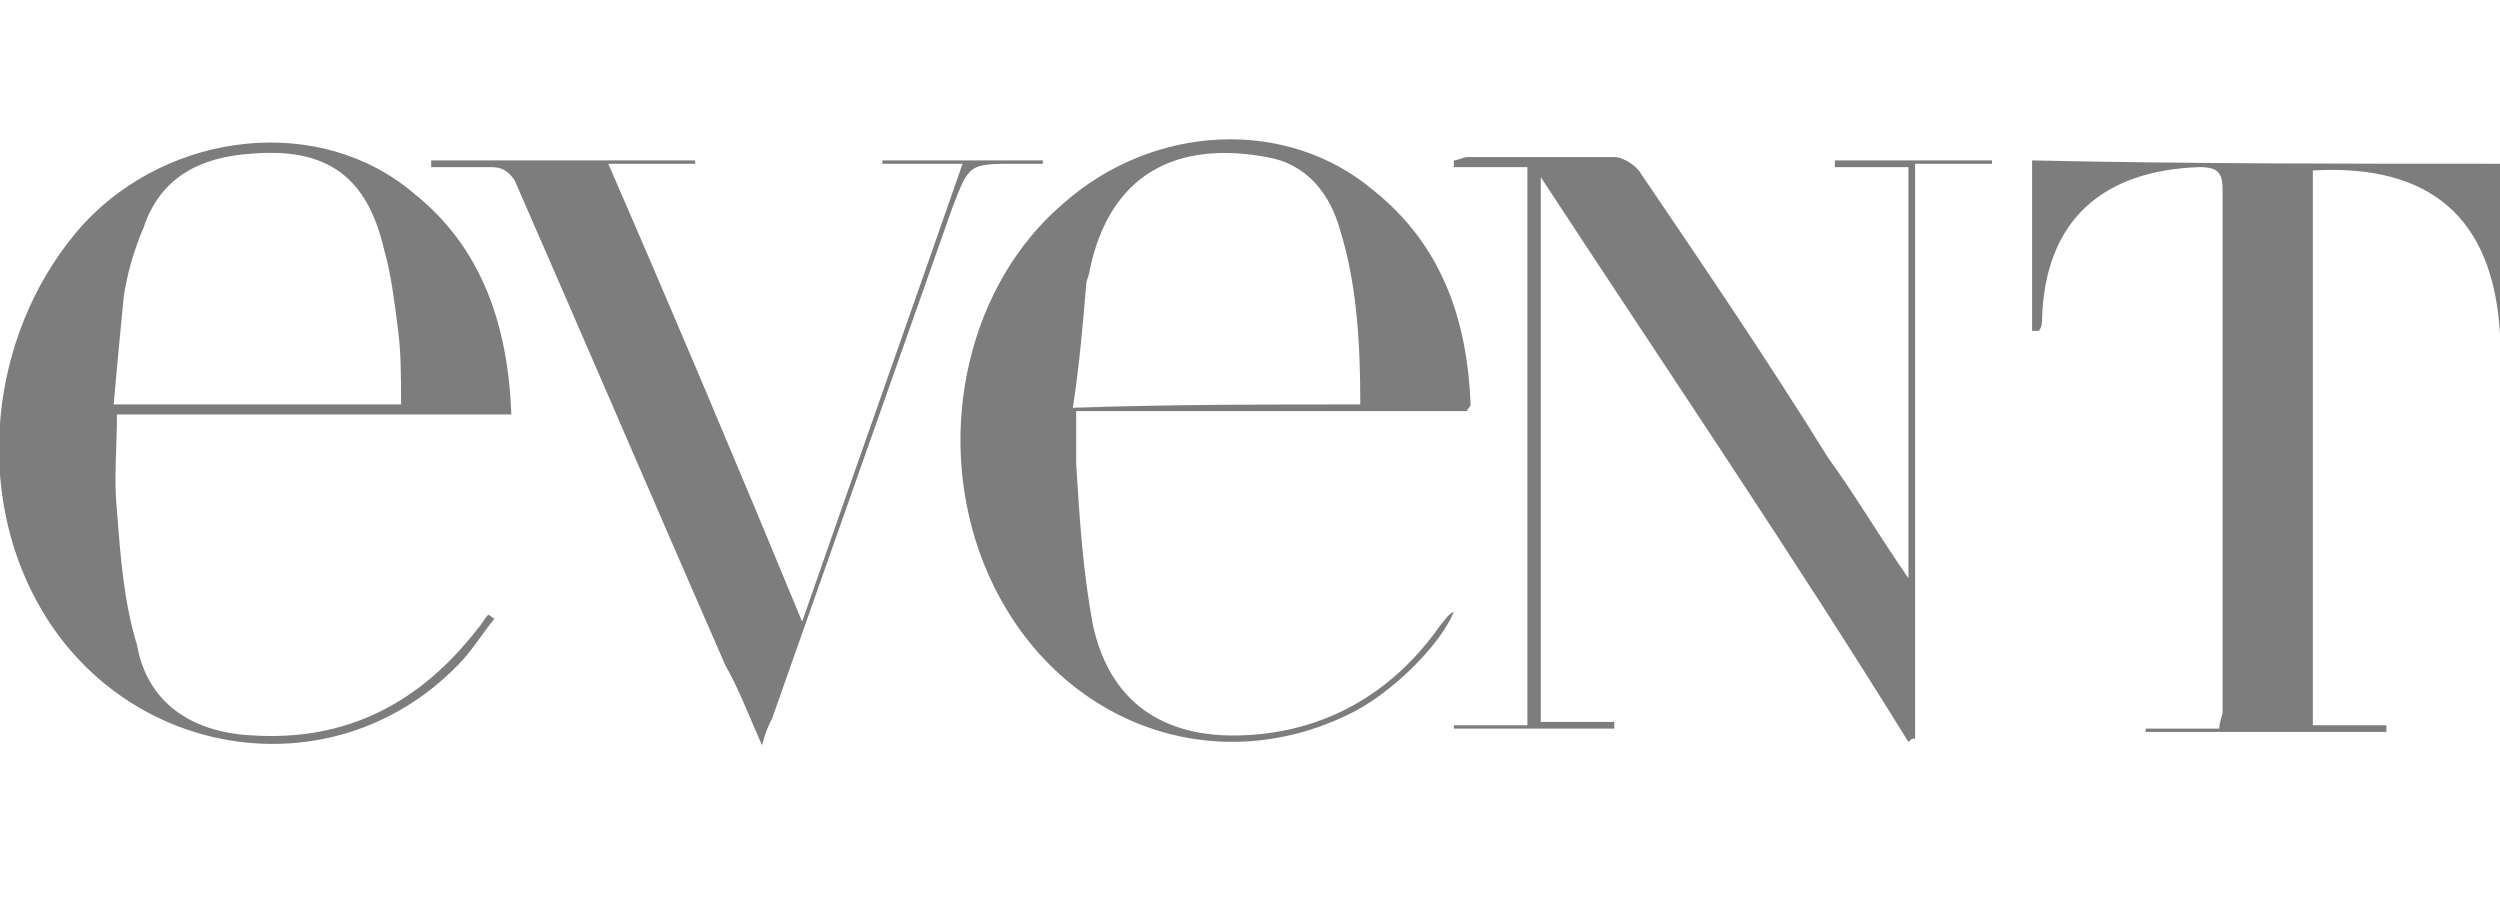 <svg xmlns="http://www.w3.org/2000/svg" width="74.8" height="27" viewBox="0 0 74.8 27"><g fill="#7D7D7D"><path d="M15.3 12.4H3.5c0 1-.1 1.9 0 2.9.1 1.3.2 2.7.6 4 .3 1.7 1.6 2.6 3.4 2.7 2.9.2 5.1-1 6.8-3.2.1-.1.2-.3.3-.4.1 0 .1.1.2.1-.4.5-.7 1-1.1 1.4C9.9 23.8 3.5 22.7 1 17.8-.8 14.3-.2 9.7 2.5 6.7c2.6-2.8 7.1-3.3 9.9-.9 2 1.6 2.8 3.9 2.9 6.6zm-3.3-.3c0-.8 0-1.6-.1-2.3-.1-.8-.2-1.6-.4-2.3-.5-2.2-1.7-3.1-4-2.9-1.5.1-2.7.7-3.2 2.2-.3.7-.5 1.4-.6 2.1-.1 1-.2 2.1-.3 3.2H12zM43.9 12.3H32.2v1.6c.1 1.6.2 3.2.5 4.8.5 2.3 2.1 3.4 4.5 3.3 2.5-.1 4.5-1.3 5.9-3.3.1-.1.2-.3.4-.4-.4 1-1.9 2.5-3.2 3.1-4.4 2.1-9.3-.1-11-4.9-1.3-3.7-.3-8 2.5-10.4 2.7-2.4 6.7-2.6 9.3-.4 2 1.6 2.8 3.8 2.9 6.4 0 .1-.1.1-.1.2zm-3.2-.2c0-1.8-.1-3.6-.6-5.2-.3-1.1-1-2-2.2-2.2-2.7-.5-4.7.5-5.3 3.4 0 .1-.1.3-.1.4-.1 1.2-.2 2.4-.4 3.7 3-.1 5.7-.1 8.6-.1zM74.8 4.9V10c-.2-3.5-2.1-5.1-5.6-4.9v16.6h2.2v.2h-7.2v-.1h2.2c0-.2.1-.4.1-.5V5.7c0-.5-.1-.7-.7-.7-2.9.1-4.6 1.6-4.7 4.5 0 .1 0 .3-.1.4h-.2V7.4 4.8c4.7.1 9.3.1 14 .1z"/><path d="M46.1 5.3v16.3h2.2v.2h-4.8v-.1h2.2V5h-2.2v-.2c.1 0 .3-.1.4-.1h4.4c.3 0 .7.3.8.5 1.9 2.8 3.8 5.6 5.6 8.5.8 1.1 1.5 2.3 2.4 3.6V5h-2.2v-.2h4.7v.1h-2.3v17.2c-.1 0-.1 0-.2.1-3.4-5.5-7.2-11.1-11-16.9zM12.9 4.8h7.9v.1h-2.6c2 4.6 3.9 9.1 5.8 13.7 1.6-4.6 3.2-9.1 4.8-13.7h-2.4v-.1h4.8v.1h-.8c-1.4 0-1.4 0-1.9 1.3l-5.4 15.3c-.1.2-.2.4-.3.8-.4-.9-.7-1.7-1.1-2.4-2.1-4.8-4.2-9.7-6.3-14.5-.2-.3-.4-.4-.7-.4h-1.8v-.2z"/></g></svg>